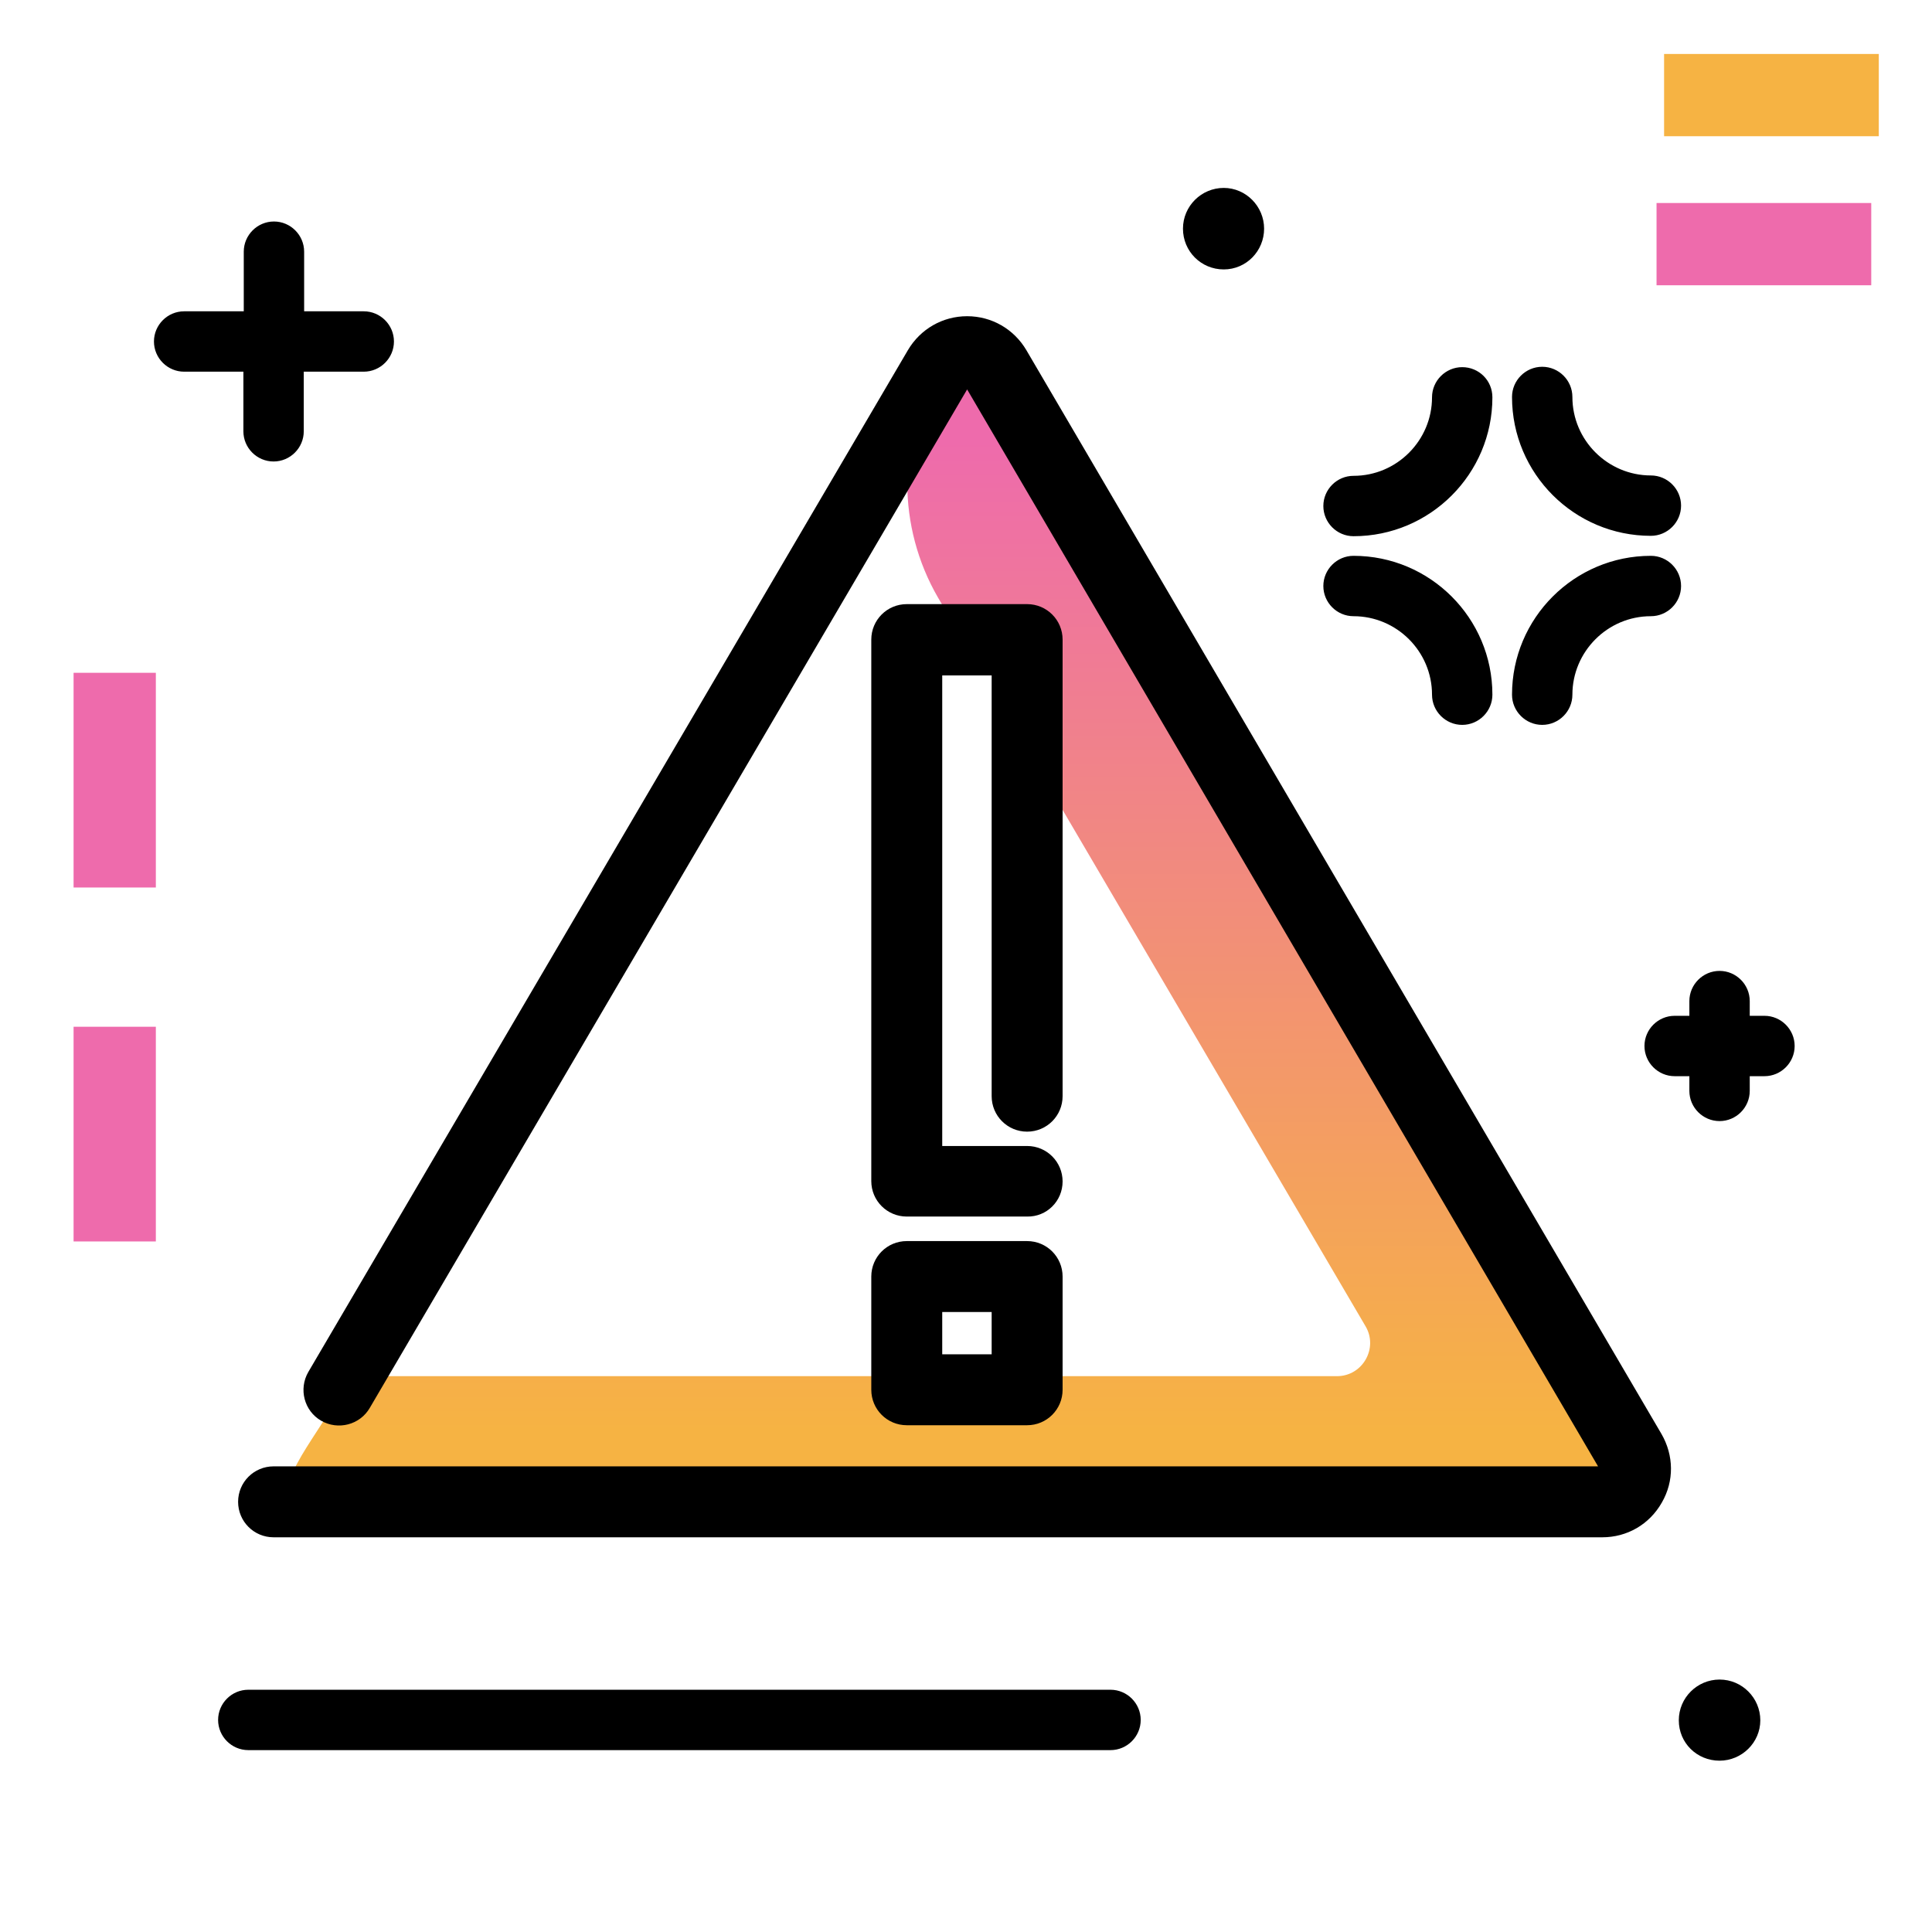 <svg version="1.1" id="Layer_1" xmlns="http://www.w3.org/2000/svg" xmlns:xlink="http://www.w3.org/1999/xlink" x="0px" y="0px" viewBox="0 0 512 512" enable-background="new 0 0 512 512" xml:space="preserve">
<linearGradient id="SVGID_1_" gradientUnits="userSpaceOnUse" x1="255.031" y1="379.444" x2="255.031" y2="116.739" class="gradient-element">
	<stop offset="0" class="primary-color-gradient" style="stop-color: #F6B343"></stop>
	<stop offset="1" class="secondary-color-gradient" style="stop-color: #EE6BAC"></stop>
</linearGradient>
<path fill="url(#SVGID_1_)" d="M248.7,97.6c3.4-5.8,11.8-5.8,15.1,0l168.4,287.2c3.4,5.9-0.8,13.2-7.6,13.2H82.3
	c-12.9,0-0.8-14,5.7-25.1l0,0c3-5.1,8.5-8.2,14.4-8.2h251.9c6.8,0,11-7.4,7.6-13.2l-96.1-163.8l0.5-15.8l-10.1-0.6l-7.6-12.9
	C237.7,139.6,237.7,116.3,248.7,97.6L248.7,97.6z"></path>
<path d="M424.6,407.4H72.5c-5.2,0-9.4-4.2-9.4-9.4s4.2-9.4,9.4-9.4h351L256.3,103.2L98,373.1c-2.6,4.5-8.4,6-12.9,3.4
	c-4.5-2.6-6-8.4-3.4-12.9L240.6,92.8c3.3-5.6,9.2-9,15.7-9s12.4,3.4,15.7,9L440.3,380c3.3,5.7,3.4,12.5,0.1,18.2
	C437.1,404,431.2,407.4,424.6,407.4z M281.6,313.1c0-5.2-4.2-9.4-9.4-9.4h-22.5V179h13.1v111.5c0,5.2,4.2,9.4,9.4,9.4
	s9.4-4.2,9.4-9.4V169.5c0-5.2-4.2-9.4-9.4-9.4h-31.9c-5.2,0-9.4,4.2-9.4,9.4v143.5c0,5.2,4.2,9.4,9.4,9.4h31.9
	C277.4,322.5,281.6,318.3,281.6,313.1z M281.6,368.3v-30c0-5.2-4.2-9.4-9.4-9.4h-31.9c-5.2,0-9.4,4.2-9.4,9.4v30
	c0,5.2,4.2,9.4,9.4,9.4h31.9C277.4,377.7,281.6,373.5,281.6,368.3z M249.7,347.7h13.1v11.2h-13.1V347.7z"></path>
<g>
	<path fill="#EE6BAC" class="secondary-color" d="M19.5,178.3h21.8v56.9H19.5V178.3z M19.5,329h21.8v-56.9H19.5V329z M495.9,75.6V53.8h-56.9v21.8H495.9z"></path>
	<path fill="#F6B343" class="primary-color" d="M441,36.1V14.3h56.9v21.8H441z"></path>
</g>
<path d="M64.5,98.5H48.8c-4.4,0-8-3.6-8-8s3.6-8,8-8h15.8V66.7c0-4.4,3.6-8,8-8s8,3.6,8,8v15.8h15.8c4.4,0,8,3.6,8,8s-3.6,8-8,8
	H80.5v15.8c0,4.4-3.6,8-8,8s-8-3.6-8-8V98.5z M387.5,97.3c-4.4,0-8,3.6-8,8c0,11.4-9.3,20.8-20.8,20.8c-4.4,0-8,3.6-8,8s3.6,8,8,8
	c20.3,0,36.8-16.5,36.8-36.8C395.5,100.8,391.9,97.3,387.5,97.3z M437.5,142c4.4,0,8-3.6,8-8s-3.6-8-8-8c-11.4,0-20.8-9.3-20.8-20.8
	c0-4.4-3.6-8-8-8s-8,3.6-8,8C400.7,125.5,417.2,142,437.5,142z M445.5,155.3c0-4.4-3.6-8-8-8c-20.3,0-36.8,16.5-36.8,36.8
	c0,4.4,3.6,8,8,8s8-3.6,8-8c0-11.4,9.3-20.8,20.8-20.8C441.9,163.3,445.5,159.7,445.5,155.3z M358.7,147.3c-4.4,0-8,3.6-8,8
	s3.6,8,8,8c11.4,0,20.8,9.3,20.8,20.8c0,4.4,3.6,8,8,8s8-3.6,8-8C395.5,163.8,379,147.3,358.7,147.3z M294.3,447.8H65.8
	c-4.4,0-8,3.6-8,8s3.6,8,8,8h228.5c4.4,0,8-3.6,8-8S298.7,447.8,294.3,447.8z M324.3,49.8c-5.9,0-10.8,4.8-10.8,10.8
	s4.8,10.8,10.8,10.8S335,66.5,335,60.6S330.2,49.8,324.3,49.8z M455.7,445.1c-5.9,0-10.8,4.8-10.8,10.8s4.8,10.7,10.8,10.7
	c5.9,0,10.8-4.8,10.8-10.7S461.7,445.1,455.7,445.1z M467.6,269.2h-3.9v-3.9c0-4.4-3.6-8-8-8s-8,3.6-8,8v3.9h-3.9c-4.4,0-8,3.6-8,8
	s3.6,8,8,8h3.9v3.9c0,4.4,3.6,8,8,8s8-3.6,8-8v-3.9h3.9c4.4,0,8-3.6,8-8S472,269.2,467.6,269.2z"></path>
</svg>